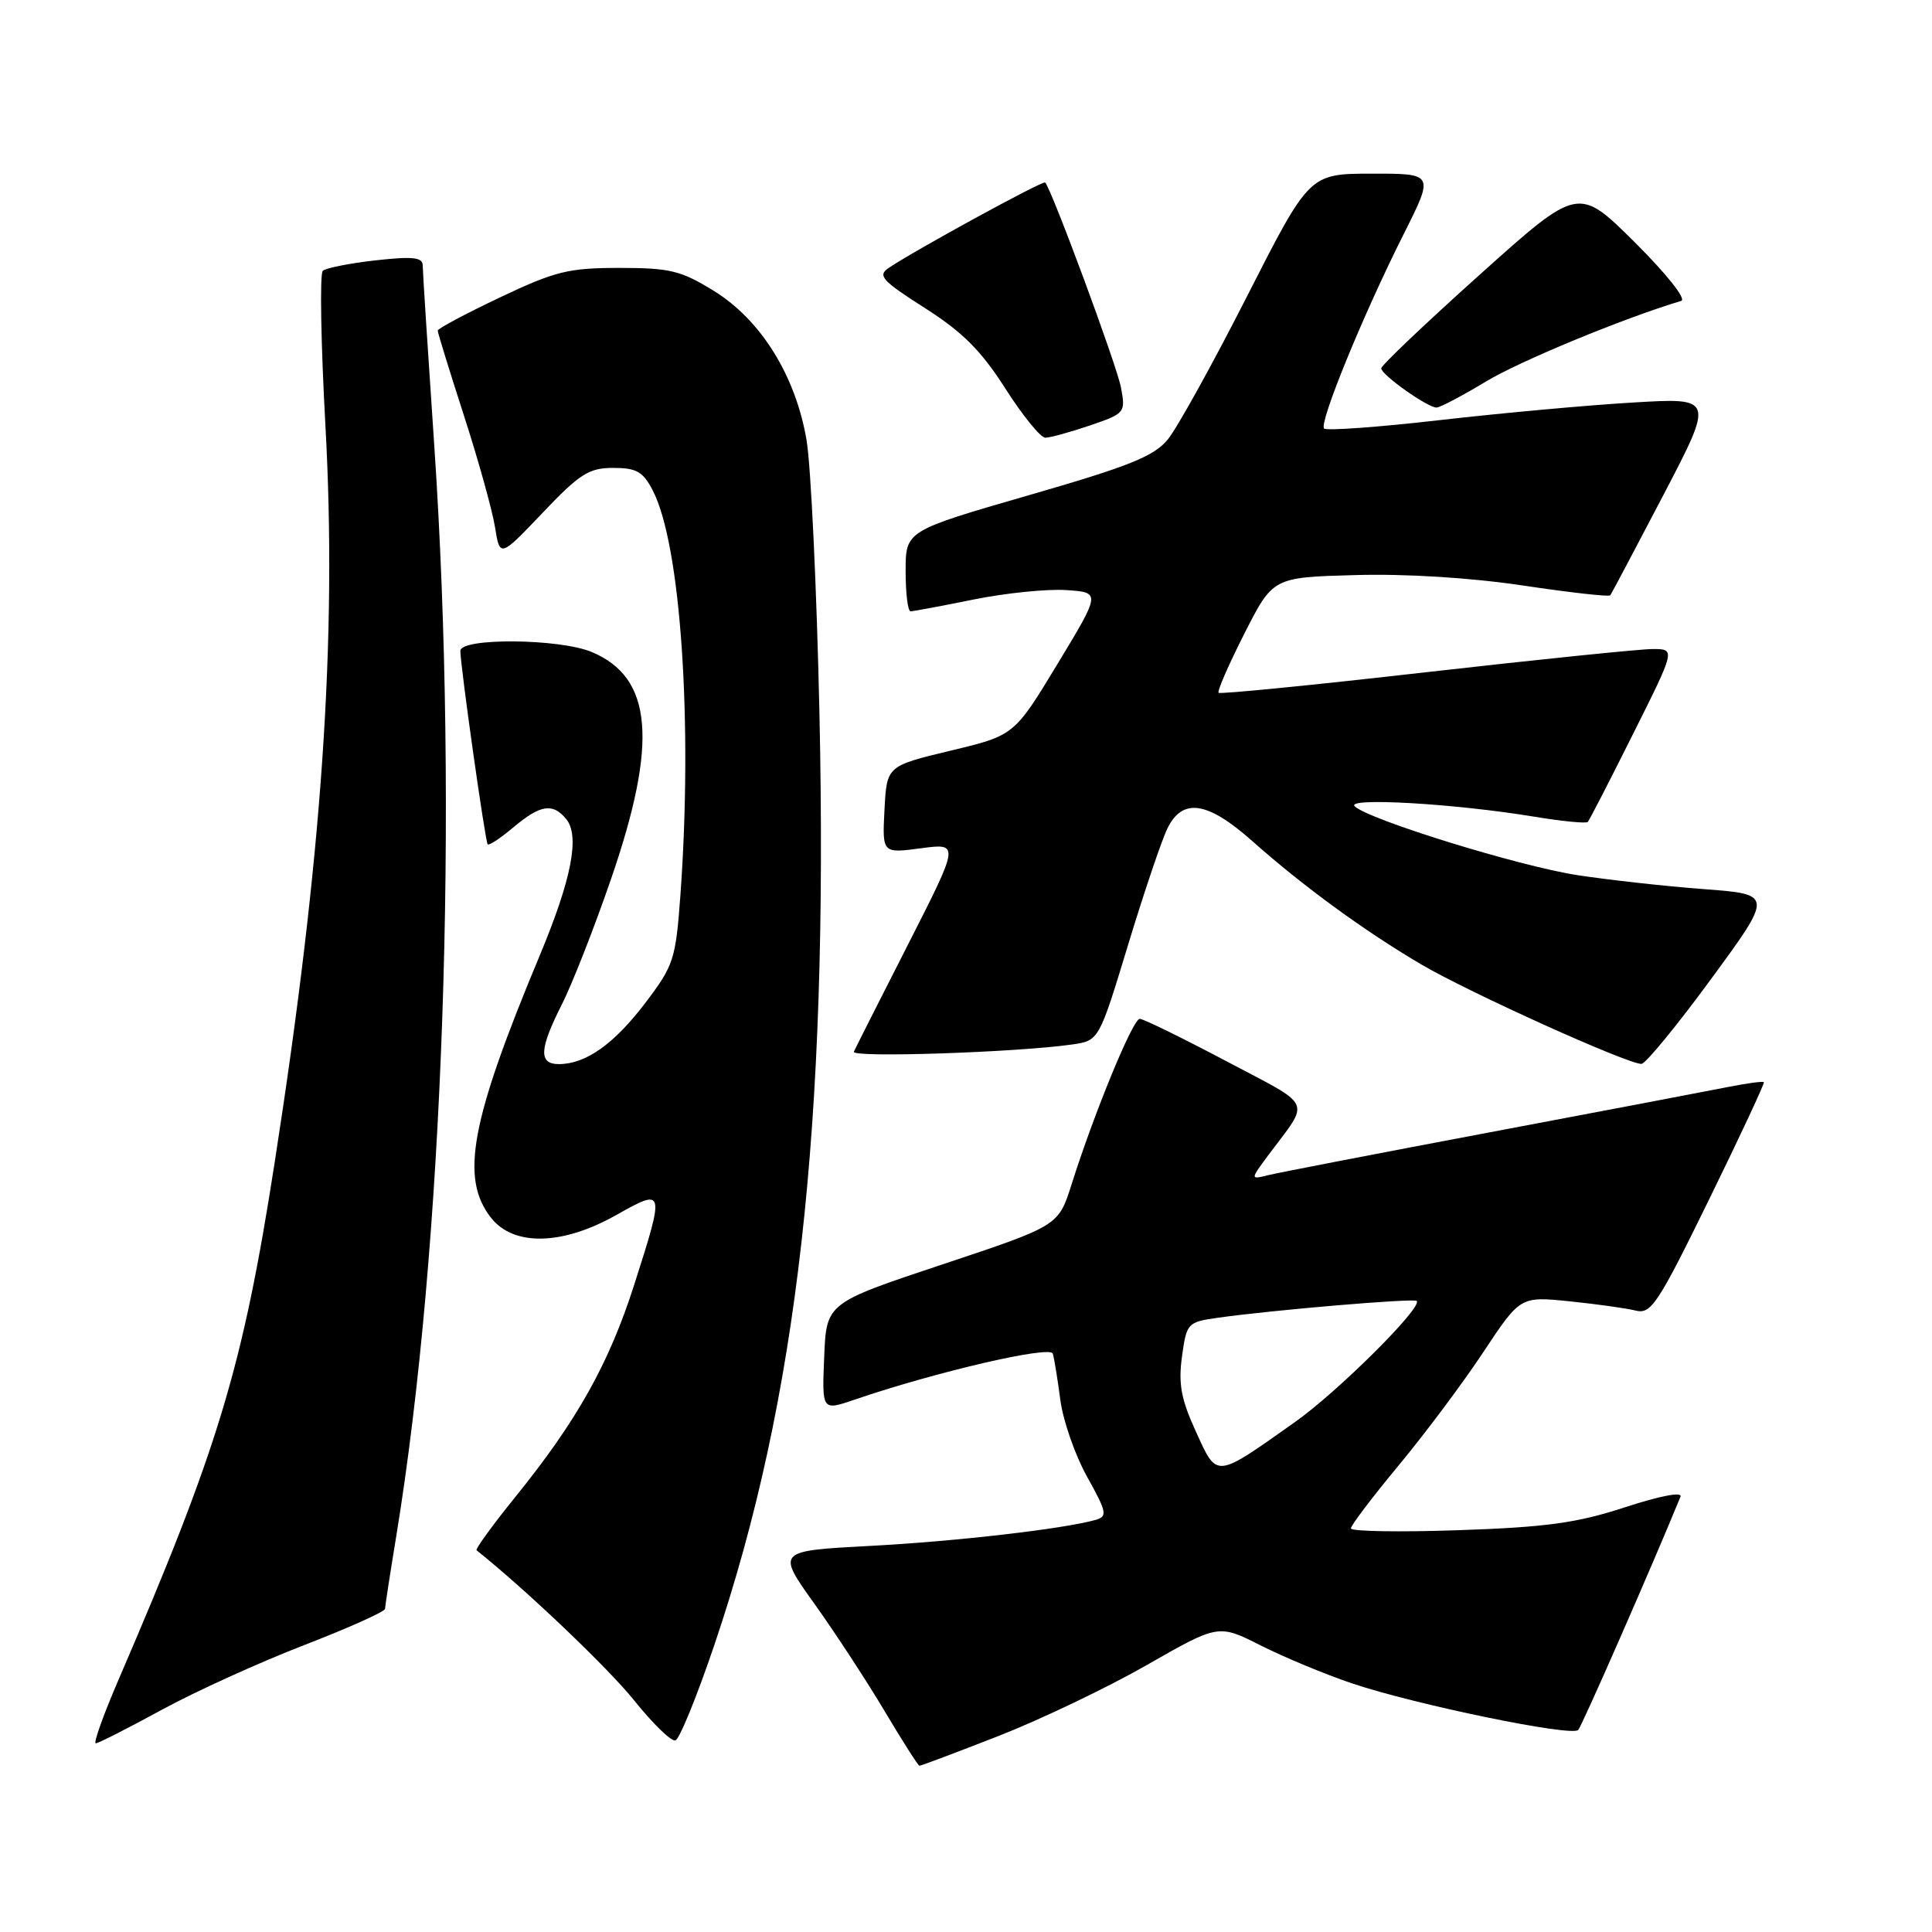 <?xml version="1.0" encoding="UTF-8" standalone="no"?>
<!DOCTYPE svg PUBLIC "-//W3C//DTD SVG 1.1//EN" "http://www.w3.org/Graphics/SVG/1.1/DTD/svg11.dtd" >
<svg xmlns="http://www.w3.org/2000/svg" xmlns:xlink="http://www.w3.org/1999/xlink" version="1.1" viewBox="0 0 256 256">
 <g >
 <path fill="currentColor"
d=" M 132.33 230.02 C 137.92 227.83 146.76 223.60 151.97 220.62 C 161.45 215.20 161.45 215.20 167.07 218.04 C 170.17 219.60 175.58 221.85 179.10 223.04 C 187.53 225.88 208.26 230.15 209.12 229.23 C 209.63 228.68 218.92 207.49 222.67 198.33 C 222.96 197.63 220.01 198.19 215.33 199.72 C 208.92 201.81 204.92 202.36 193.25 202.76 C 185.41 203.03 179.00 202.92 179.00 202.52 C 179.00 202.12 181.86 198.35 185.35 194.15 C 188.84 189.94 193.89 183.19 196.57 179.13 C 201.45 171.77 201.45 171.77 207.97 172.43 C 211.56 172.80 215.51 173.35 216.74 173.66 C 218.78 174.16 219.66 172.83 226.47 158.92 C 230.59 150.51 233.85 143.52 233.72 143.39 C 233.58 143.25 231.46 143.54 228.99 144.03 C 226.52 144.52 212.35 147.22 197.50 150.02 C 182.65 152.82 169.41 155.38 168.07 155.71 C 165.65 156.31 165.65 156.31 168.07 153.05 C 173.64 145.58 174.20 146.81 162.49 140.61 C 156.66 137.53 151.50 135.00 151.02 135.00 C 150.11 135.00 144.98 147.47 141.98 156.96 C 140.25 162.42 140.25 162.42 124.88 167.54 C 109.50 172.66 109.50 172.66 109.21 179.80 C 108.91 186.94 108.91 186.94 113.21 185.47 C 123.97 181.79 139.16 178.26 139.50 179.36 C 139.69 179.99 140.14 182.75 140.50 185.50 C 140.86 188.25 142.46 192.84 144.05 195.69 C 146.64 200.33 146.77 200.93 145.22 201.38 C 141.09 202.57 126.73 204.24 115.29 204.84 C 102.90 205.50 102.90 205.50 107.91 212.50 C 110.66 216.35 114.85 222.75 117.21 226.72 C 119.57 230.69 121.65 233.95 121.83 233.97 C 122.00 233.99 126.73 232.21 132.33 230.02 Z  M 21.43 226.56 C 25.91 224.12 34.39 220.27 40.29 217.99 C 46.18 215.71 51.01 213.55 51.02 213.18 C 51.03 212.80 51.70 208.46 52.51 203.52 C 58.78 165.22 60.80 107.32 57.54 59.00 C 56.70 46.62 56.01 35.89 56.01 35.15 C 56.00 34.09 54.67 33.95 49.75 34.50 C 46.31 34.89 43.17 35.51 42.77 35.89 C 42.36 36.26 42.52 45.49 43.12 56.39 C 44.68 84.72 42.69 113.58 36.40 154.00 C 32.17 181.22 28.95 191.86 15.63 222.75 C 13.68 227.29 12.35 231.00 12.69 231.00 C 13.02 231.00 16.96 229.00 21.43 226.56 Z  M 94.67 217.92 C 105.71 185.29 109.77 149.21 108.58 94.50 C 108.22 78.00 107.45 61.71 106.87 58.30 C 105.42 49.78 100.82 42.38 94.58 38.54 C 90.23 35.85 88.77 35.50 82.08 35.50 C 75.34 35.50 73.58 35.93 66.25 39.41 C 61.71 41.56 58.00 43.54 58.00 43.81 C 58.00 44.09 59.56 49.14 61.47 55.05 C 63.38 60.95 65.23 67.61 65.59 69.84 C 66.24 73.89 66.24 73.89 71.90 67.95 C 76.81 62.78 78.04 62.00 81.25 62.00 C 84.35 62.00 85.20 62.49 86.50 65.00 C 90.20 72.16 91.81 95.70 90.16 118.57 C 89.53 127.15 89.29 127.91 85.50 132.90 C 81.37 138.34 77.62 141.00 74.05 141.00 C 71.35 141.00 71.45 139.02 74.45 133.09 C 75.80 130.43 78.73 122.97 80.95 116.52 C 87.22 98.34 86.50 89.78 78.40 86.39 C 74.10 84.60 61.00 84.49 61.00 86.25 C 61.00 88.20 64.28 111.45 64.62 111.87 C 64.78 112.08 66.32 111.07 68.03 109.62 C 71.60 106.63 73.23 106.36 75.01 108.51 C 76.86 110.74 75.76 116.44 71.52 126.60 C 62.34 148.59 60.94 156.11 65.07 161.37 C 68.07 165.17 74.52 165.03 81.67 160.99 C 88.08 157.38 88.11 157.51 84.03 170.25 C 80.69 180.69 76.47 188.22 68.36 198.26 C 65.30 202.04 62.96 205.26 63.15 205.42 C 69.75 210.69 80.60 221.04 84.01 225.29 C 86.48 228.37 88.94 230.77 89.49 230.62 C 90.03 230.47 92.36 224.75 94.67 217.92 Z  M 226.73 129.72 C 234.96 118.50 234.96 118.50 225.73 117.81 C 220.65 117.43 213.12 116.59 209.00 115.96 C 201.18 114.75 181.24 108.57 179.50 106.83 C 178.32 105.64 192.78 106.48 203.26 108.21 C 206.97 108.82 210.18 109.14 210.39 108.91 C 210.60 108.69 213.30 103.44 216.39 97.25 C 222.02 86.00 222.02 86.00 218.99 86.00 C 217.33 86.00 203.79 87.39 188.90 89.08 C 174.02 90.78 161.67 92.00 161.47 91.80 C 161.26 91.60 162.80 88.07 164.88 83.97 C 168.67 76.50 168.67 76.50 179.59 76.20 C 186.28 76.01 194.86 76.55 201.78 77.58 C 207.99 78.51 213.20 79.10 213.37 78.88 C 213.53 78.67 216.70 72.69 220.41 65.59 C 227.14 52.69 227.14 52.69 216.32 53.34 C 210.37 53.69 198.87 54.74 190.76 55.67 C 182.66 56.60 175.76 57.10 175.45 56.78 C 174.74 56.07 180.64 41.65 186.04 30.93 C 190.02 23.00 190.02 23.00 181.76 23.01 C 173.50 23.02 173.50 23.02 165.24 39.26 C 160.70 48.19 155.97 56.73 154.74 58.23 C 152.90 60.47 149.61 61.79 136.25 65.64 C 120.00 70.34 120.00 70.34 120.00 75.67 C 120.00 78.60 120.29 81.00 120.65 81.00 C 121.01 81.00 124.77 80.30 129.00 79.44 C 133.24 78.58 138.77 78.02 141.29 78.19 C 145.86 78.50 145.86 78.50 140.13 87.97 C 134.39 97.45 134.39 97.45 125.94 99.47 C 117.50 101.50 117.50 101.50 117.20 107.29 C 116.90 113.08 116.90 113.08 122.03 112.40 C 127.15 111.72 127.15 111.72 120.34 125.11 C 116.59 132.47 113.35 138.89 113.14 139.36 C 112.78 140.18 134.70 139.45 142.06 138.40 C 145.62 137.89 145.62 137.89 149.48 125.19 C 151.60 118.21 153.95 111.26 154.70 109.75 C 156.70 105.68 160.01 106.18 165.95 111.46 C 172.71 117.46 180.70 123.29 188.25 127.75 C 194.56 131.47 215.65 141.00 217.50 140.97 C 218.05 140.96 222.20 135.90 226.73 129.72 Z  M 144.41 56.38 C 149.09 54.78 149.16 54.69 148.53 51.32 C 147.99 48.43 139.38 25.16 138.49 24.18 C 138.21 23.88 121.33 33.10 117.77 35.49 C 116.25 36.52 116.84 37.17 122.54 40.81 C 127.54 43.99 130.01 46.46 133.21 51.48 C 135.50 55.06 137.88 58.00 138.51 58.00 C 139.13 58.00 141.79 57.27 144.41 56.38 Z  M 196.85 50.58 C 201.35 47.85 215.24 42.12 222.77 39.87 C 223.49 39.65 220.84 36.31 216.59 32.08 C 209.13 24.68 209.13 24.68 196.07 36.40 C 188.88 42.85 183.01 48.43 183.02 48.81 C 183.04 49.67 189.15 54.00 190.34 54.00 C 190.81 54.00 193.74 52.46 196.85 50.58 Z  M 158.47 189.71 C 156.50 185.41 156.12 183.38 156.62 179.75 C 157.23 175.30 157.35 175.18 161.37 174.61 C 168.57 173.59 187.34 172.00 187.72 172.38 C 188.54 173.20 177.27 184.42 171.59 188.43 C 160.93 195.97 161.31 195.93 158.47 189.71 Z "/>
</g>
</svg>